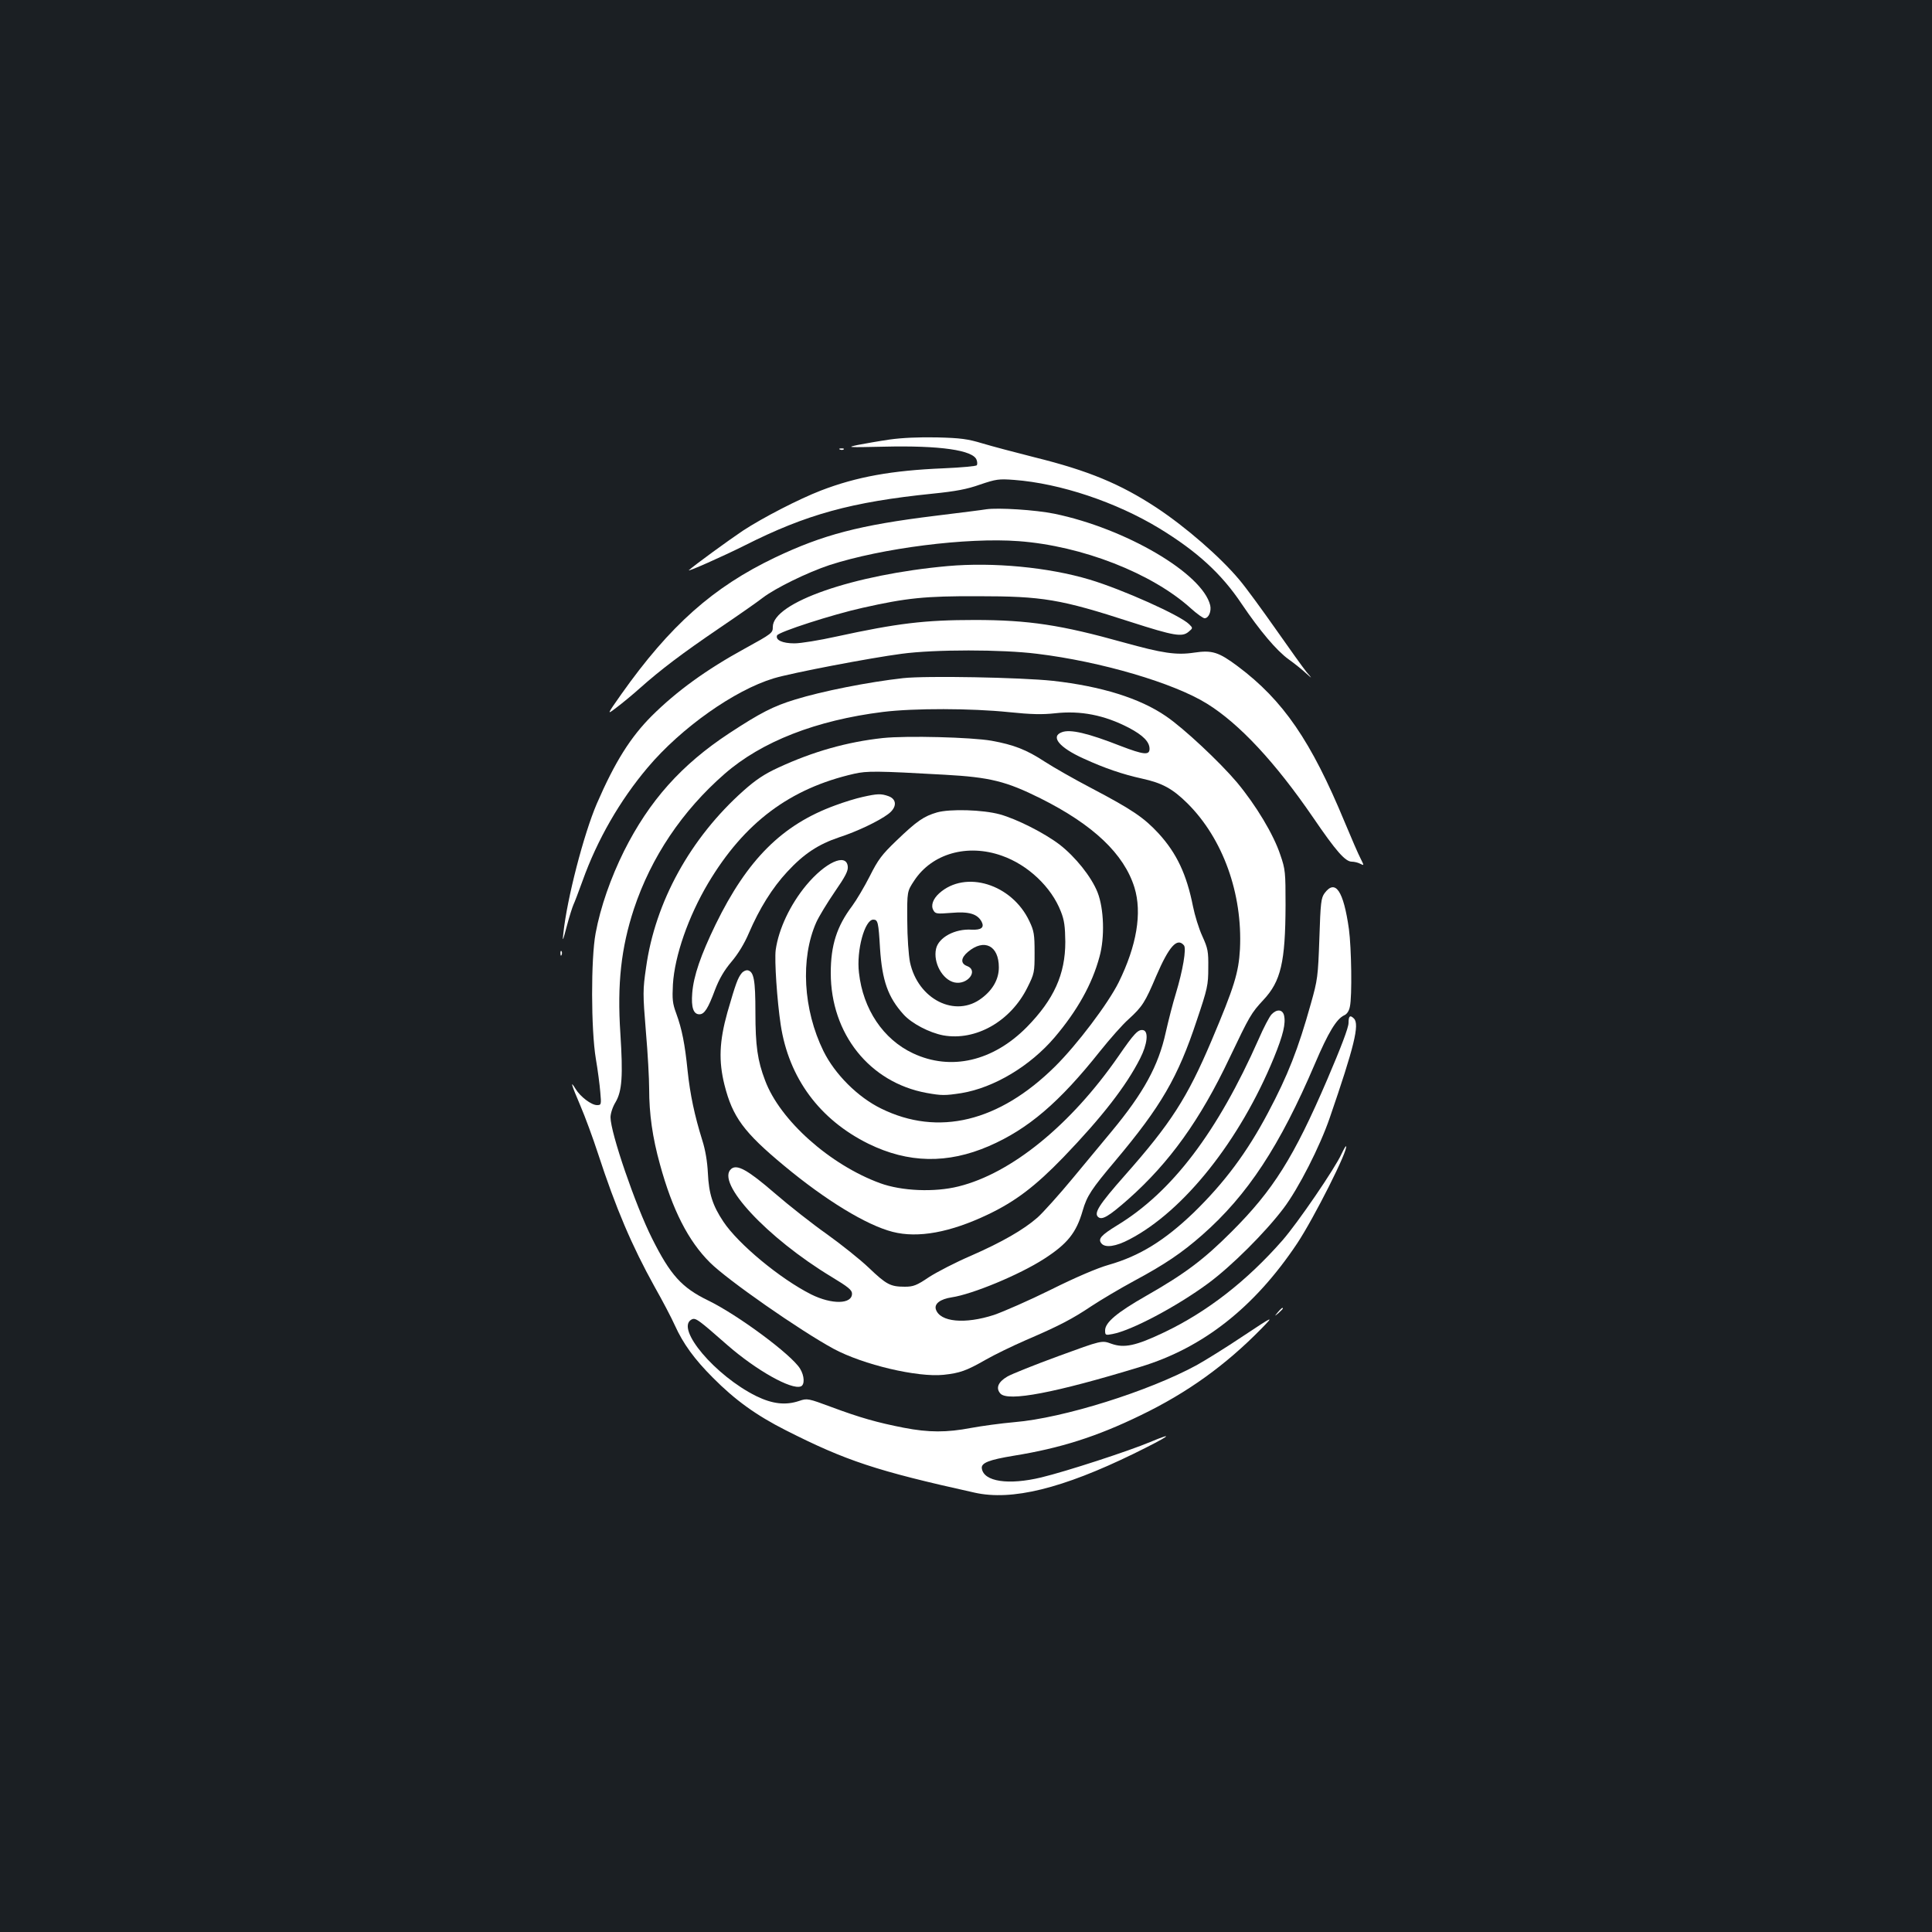 <?xml version="1.0" standalone="no"?>
<!DOCTYPE svg PUBLIC "-//W3C//DTD SVG 20010904//EN"
 "http://www.w3.org/TR/2001/REC-SVG-20010904/DTD/svg10.dtd">
<svg version="1.0" xmlns="http://www.w3.org/2000/svg"
 width="1000pt" height="1000pt" viewBox="0 0 1000 1000"
 preserveAspectRatio="xMidYMid meet">
<rect width="100%" height="100%" fill="#1b1f23"/>
<g transform="translate(0,1000) scale(0.1,-0.1)"
fill="#ffffff" stroke="none">
<path d="M4605 7725 c-55 -8 -129 -21 -165 -28 -61 -13 -53 -13 135 -9 290 7
464 -18 480 -69 4 -10 4 -23 1 -27 -3 -5 -81 -12 -173 -16 -267 -11 -450 -44
-634 -115 -114 -44 -302 -141 -404 -208 -76 -51 -249 -177 -279 -204 -14 -13
177 72 289 128 319 161 552 225 974 268 118 12 177 23 244 47 83 28 97 30 176
24 239 -18 528 -115 752 -251 195 -119 322 -235 426 -391 94 -139 180 -241
242 -286 31 -22 72 -55 90 -72 35 -31 35 -31 4 5 -17 21 -88 120 -158 220 -71
101 -156 218 -191 259 -98 117 -276 272 -429 373 -186 122 -351 191 -630 260
-99 25 -220 57 -270 72 -76 23 -113 28 -235 31 -92 2 -182 -2 -245 -11z"/>
<path d="M4348 7673 c7 -3 16 -2 19 1 4 3 -2 6 -13 5 -11 0 -14 -3 -6 -6z"/>
<path d="M5105 7364 c-16 -3 -136 -18 -266 -34 -391 -48 -580 -98 -828 -216
-320 -153 -543 -351 -795 -707 -76 -108 -76 -108 -26 -70 28 21 83 66 122 101
108 96 216 178 413 312 99 67 199 137 223 156 67 51 231 131 345 169 271 88
711 144 979 124 328 -24 691 -166 892 -348 31 -28 63 -51 71 -51 21 0 36 36
29 67 -40 165 -438 398 -807 474 -98 20 -290 32 -352 23z"/>
<path d="M4905 7070 c-488 -44 -905 -189 -905 -315 0 -31 -3 -34 -145 -112
-201 -110 -353 -221 -481 -348 -110 -110 -191 -238 -285 -455 -67 -156 -154
-490 -173 -670 -6 -48 -3 -43 18 37 13 50 29 99 34 110 5 10 26 65 47 123 76
213 194 418 338 588 173 205 449 400 652 461 92 28 501 106 662 127 170 23
519 23 701 0 330 -40 707 -151 879 -258 168 -104 354 -304 550 -590 118 -173
166 -228 200 -228 13 0 33 -5 44 -11 20 -10 20 -10 1 28 -11 21 -48 106 -82
188 -174 420 -318 630 -553 806 -99 74 -133 85 -226 71 -93 -14 -164 -3 -366
53 -322 90 -490 116 -770 116 -259 0 -400 -17 -717 -86 -86 -19 -183 -35 -216
-35 -62 0 -99 17 -90 41 7 18 289 109 443 143 227 51 323 61 595 60 337 0 428
-15 795 -134 221 -71 263 -78 296 -51 24 20 24 20 4 40 -46 46 -345 180 -515
231 -214 64 -499 91 -735 70z"/>
<path d="M4675 6490 c-180 -20 -422 -68 -560 -111 -112 -34 -180 -69 -340
-174 -248 -163 -414 -349 -545 -610 -69 -139 -122 -290 -147 -425 -25 -132
-24 -500 1 -650 10 -58 20 -135 23 -172 6 -66 5 -68 -17 -68 -29 0 -86 43
-111 84 -30 49 -22 23 25 -87 24 -56 65 -167 91 -247 93 -285 176 -479 293
-690 42 -74 89 -164 105 -200 43 -95 101 -175 197 -271 114 -115 223 -194 377
-272 312 -158 468 -210 978 -323 192 -43 453 21 824 202 181 89 223 118 84 60
-109 -46 -434 -152 -563 -183 -170 -41 -298 -22 -308 46 -5 29 37 45 164 66
242 39 431 99 659 210 242 117 439 259 625 449 65 67 65 67 -95 -39 -88 -59
-196 -126 -241 -151 -248 -135 -690 -274 -943 -295 -69 -6 -171 -20 -225 -30
-126 -24 -219 -24 -348 1 -138 27 -226 52 -374 107 -121 45 -126 46 -167 32
-71 -24 -139 -16 -223 25 -212 105 -419 350 -335 396 21 11 32 3 188 -134 147
-128 329 -231 378 -212 21 8 19 55 -4 92 -44 72 -320 277 -476 353 -136 66
-195 131 -290 321 -86 171 -215 547 -215 627 0 19 11 54 26 78 34 58 39 136
25 356 -17 257 4 443 70 644 89 268 250 508 469 699 192 168 475 278 820 321
162 20 458 19 652 -1 116 -12 173 -13 238 -6 133 15 256 -9 383 -75 74 -39
107 -73 107 -109 0 -34 -30 -31 -150 15 -168 66 -261 88 -304 71 -60 -22 -14
-79 112 -136 109 -50 203 -82 303 -104 105 -23 158 -52 235 -128 184 -183 286
-467 272 -755 -7 -122 -29 -194 -147 -473 -126 -297 -211 -429 -449 -698 -135
-153 -162 -196 -137 -216 20 -16 55 5 155 93 213 189 372 410 524 731 105 220
112 232 175 300 91 97 114 196 115 491 0 170 -1 185 -27 260 -35 106 -126 257
-225 376 -89 105 -274 279 -367 342 -135 93 -335 155 -585 183 -169 18 -657
27 -775 14z"/>
<path d="M4570 6180 c-185 -20 -362 -70 -541 -153 -72 -33 -117 -63 -181 -120
-274 -244 -457 -575 -504 -915 -17 -116 -17 -135 -1 -330 10 -114 17 -247 17
-297 0 -130 17 -252 56 -392 64 -234 146 -396 259 -508 90 -90 466 -352 639
-446 154 -83 435 -149 570 -135 84 9 118 21 216 77 47 27 142 73 211 103 172
74 239 109 339 176 47 31 146 90 220 130 160 86 247 145 353 238 235 207 401
460 583 886 69 162 112 233 152 251 14 6 25 23 29 45 12 53 8 304 -5 401 -28
198 -70 261 -126 186 -18 -25 -21 -47 -27 -235 -7 -197 -9 -213 -44 -337 -66
-236 -119 -371 -222 -565 -109 -206 -226 -362 -384 -516 -151 -145 -280 -225
-441 -271 -57 -16 -172 -65 -298 -128 -113 -56 -246 -114 -295 -131 -151 -49
-280 -37 -301 29 -9 29 23 53 82 62 107 16 349 116 478 199 121 78 167 135
200 250 22 76 45 111 169 258 236 281 324 431 422 728 55 163 59 182 59 270 1
86 -2 101 -31 165 -18 39 -39 108 -48 153 -33 166 -84 275 -178 378 -76 82
-136 123 -345 233 -92 48 -202 111 -245 139 -93 61 -159 87 -275 108 -103 18
-437 27 -562 14z m320 -190 c235 -13 318 -34 495 -122 274 -137 433 -288 487
-462 40 -131 12 -300 -82 -491 -55 -110 -214 -321 -329 -435 -290 -287 -605
-363 -900 -218 -121 59 -240 178 -299 298 -105 214 -120 479 -37 666 13 29 56
100 95 157 56 81 71 110 68 133 -8 70 -116 21 -215 -98 -83 -100 -143 -227
-158 -335 -7 -53 7 -262 26 -388 42 -275 201 -490 454 -615 206 -101 409 -105
624 -12 203 88 365 227 574 490 52 65 118 140 149 167 71 65 85 87 143 224 66
153 108 200 143 158 14 -16 -6 -131 -42 -250 -15 -48 -38 -138 -52 -200 -38
-174 -115 -314 -281 -514 -37 -44 -127 -153 -200 -241 -72 -87 -155 -179 -183
-204 -72 -63 -183 -127 -345 -198 -77 -33 -174 -83 -216 -110 -65 -44 -82 -50
-126 -50 -74 0 -95 11 -186 98 -45 43 -143 121 -217 174 -74 52 -196 148 -270
212 -140 121 -195 151 -225 126 -83 -69 185 -357 519 -559 86 -52 106 -68 106
-87 0 -55 -104 -57 -211 -4 -161 81 -378 261 -455 377 -56 84 -75 145 -80 251
-3 60 -13 120 -29 170 -40 128 -63 237 -76 360 -14 138 -29 215 -59 297 -19
51 -21 73 -17 150 9 148 80 351 182 523 187 314 423 491 756 567 66 15 116 15
469 -5z"/>
<path d="M4465 5875 c-33 -7 -98 -27 -143 -44 -274 -100 -454 -280 -618 -616
-77 -159 -114 -266 -121 -355 -6 -74 6 -110 37 -110 26 0 45 30 81 127 22 57
47 100 85 145 34 40 67 94 90 148 55 128 121 234 199 318 86 93 161 142 268
178 93 30 206 84 255 121 45 34 45 76 1 92 -39 14 -58 13 -134 -4z"/>
<path d="M4850 5795 c-68 -20 -103 -43 -211 -147 -74 -71 -94 -97 -137 -183
-28 -55 -69 -124 -91 -154 -80 -106 -111 -204 -111 -347 0 -315 201 -567 496
-621 78 -14 95 -14 180 -1 169 28 356 140 483 289 117 138 194 275 232 417 28
100 23 249 -10 333 -32 81 -115 184 -196 247 -80 61 -223 133 -310 157 -88 24
-257 29 -325 10z m335 -224 c135 -47 257 -162 306 -289 18 -45 22 -78 23 -157
0 -168 -59 -298 -199 -441 -175 -177 -393 -228 -589 -136 -154 72 -259 228
-280 417 -14 116 30 275 74 275 24 0 27 -13 35 -149 11 -167 41 -252 121 -341
43 -48 134 -95 206 -109 168 -30 349 72 436 248 36 72 37 79 37 180 0 94 -3
113 -27 163 -90 192 -331 267 -467 144 -32 -29 -44 -63 -30 -87 10 -19 17 -20
93 -14 91 8 135 -5 157 -46 15 -30 -2 -43 -51 -41 -87 6 -172 -40 -185 -99
-16 -71 33 -160 95 -174 68 -15 127 62 65 85 -34 13 -32 42 5 73 84 71 160 33
160 -80 0 -61 -31 -116 -88 -159 -136 -105 -331 -7 -372 186 -7 35 -14 130
-14 214 -1 152 -1 152 36 208 92 140 275 192 453 129z"/>
<path d="M3839 4963 c-20 -24 -31 -54 -74 -203 -42 -150 -46 -252 -15 -376 42
-166 100 -245 310 -419 213 -177 424 -306 560 -341 132 -34 299 -3 494 90 142
68 244 145 391 297 199 207 324 368 396 510 38 74 45 141 16 147 -26 5 -46
-16 -128 -135 -246 -355 -553 -606 -828 -674 -124 -31 -294 -24 -406 17 -259
95 -518 325 -595 532 -39 102 -50 179 -50 352 0 169 -8 212 -41 218 -8 1 -22
-5 -30 -15z"/>
<path d="M2901 5064 c0 -11 3 -14 6 -6 3 7 2 16 -1 19 -3 4 -6 -2 -5 -13z"/>
<path d="M6581 4749 c-11 -12 -41 -69 -66 -127 -214 -483 -448 -791 -732 -964
-85 -52 -101 -71 -82 -94 20 -24 75 -16 145 21 282 147 572 512 748 941 48
118 62 177 52 219 -8 31 -38 33 -65 4z"/>
<path d="M6980 4705 c0 -24 -39 -126 -110 -292 -174 -405 -280 -573 -495 -788
-144 -144 -239 -216 -442 -332 -151 -86 -213 -138 -213 -179 0 -25 2 -26 38
-19 98 18 332 142 495 262 122 90 296 264 390 388 78 103 189 321 240 470 126
366 155 483 125 513 -20 20 -28 14 -28 -23z"/>
<path d="M6944 4028 c-33 -74 -228 -359 -306 -448 -185 -211 -390 -370 -612
-476 -147 -70 -207 -83 -274 -59 -49 18 -49 18 -273 -64 -123 -45 -243 -93
-265 -106 -48 -28 -61 -60 -36 -88 39 -43 282 3 727 139 322 98 588 307 809
638 87 131 267 488 253 503 -2 2 -12 -16 -23 -39z"/>
<path d="M6614 3208 c-19 -23 -19 -23 4 -4 12 11 22 21 22 23 0 8 -8 2 -26
-19z"/>
</g>
</svg>
